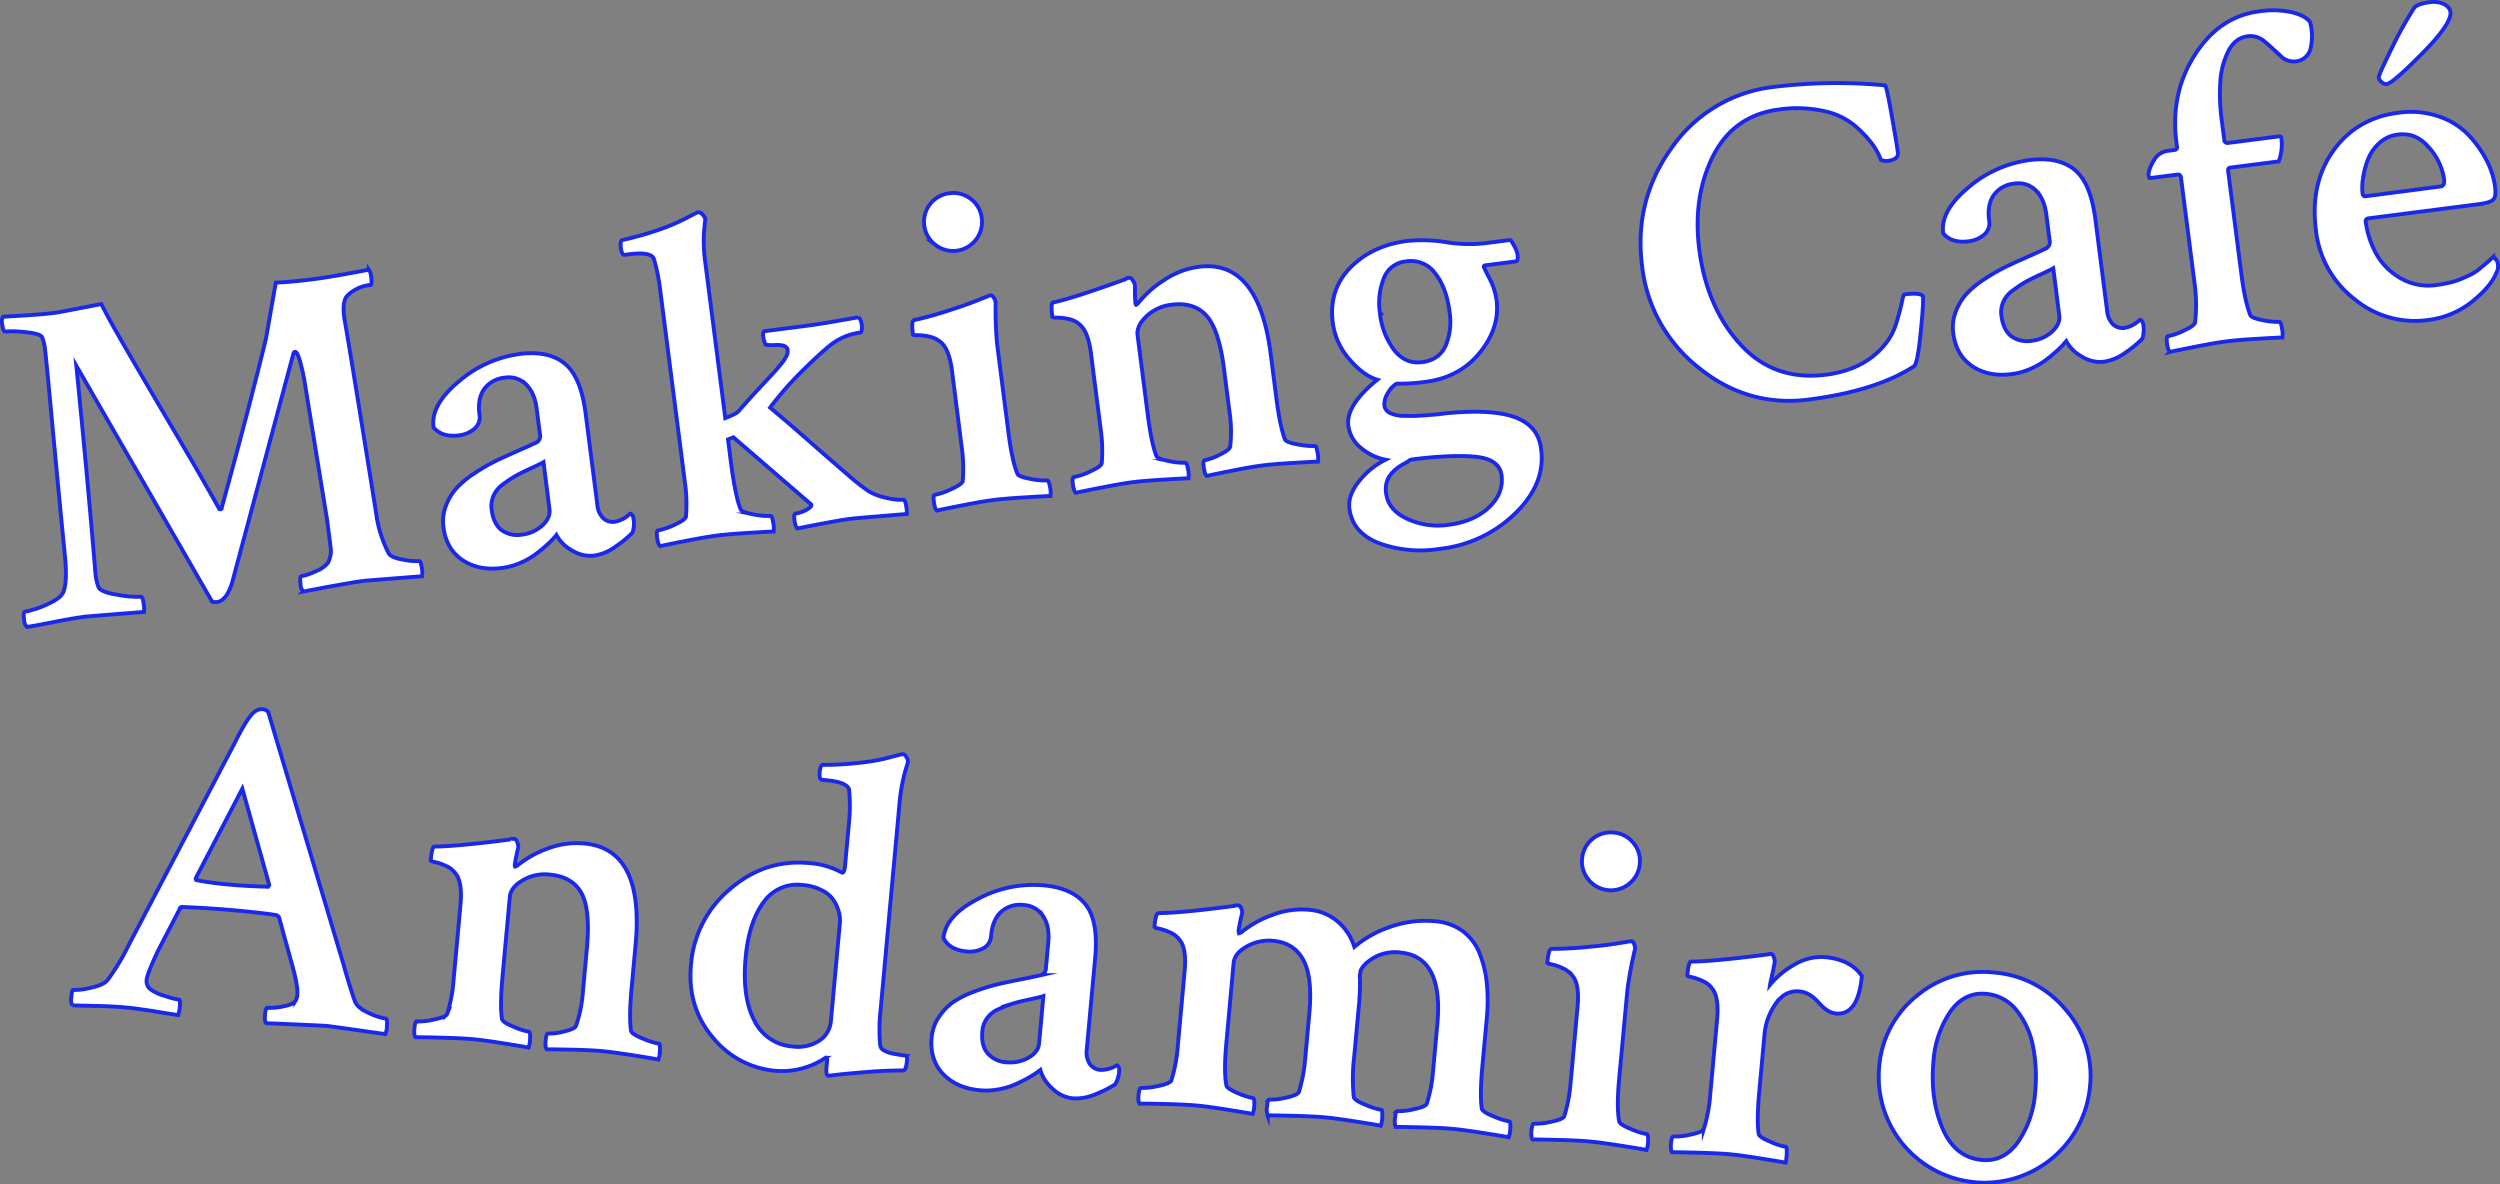 <svg id="Layer_1" data-name="Layer 1" xmlns="http://www.w3.org/2000/svg" viewBox="0 0 835.81 395.84"><rect x="0" y="0" width="835.81" height="395.84" fill="#808080" stroke="none"/><defs><style>.cls-1{fill:#fff;stroke:#1928eb;stroke-miterlimit:10;stroke-width:1.3px;}</style></defs><title>title</title><path class="cls-1" d="M18.82,104.53q.77-.1,15.07-2.88,2,4.16,8.41,15.22t15.83,27Q67.5,159.72,73.23,170c0,.21.2.29.5.25a.41.41,0,0,0,.41-.52q9.44-34.45,14.79-56.56L92.2,94.48q4.71-.13,12.77-1.17,6-.78,18.34-3.14a4.54,4.54,0,0,1,.78,2.42q.34,2.64-.28,2.71l-.31,0a12.71,12.71,0,0,0-7.27,3.45q-2.11,2-.94,8.63,2.39,13.72,10.39,63.73A41.28,41.28,0,0,0,130,185.09q.8,1.32,4.67,2a21,21,0,0,0,5.42.49q.62-.08,1,2.71a7.54,7.54,0,0,1,0,2.36q-18.72,1.46-19.18,1.52-3.1.4-6.49,1t-7.47,1.35l-6.54,1.23a3.32,3.32,0,0,1-.92-2.25q-.36-2.79.26-2.87a18.53,18.53,0,0,0,4.83-1.64,9.79,9.79,0,0,0,4.05-2.8,8.75,8.75,0,0,0,.85-5.62l-1.11-8.68L101.73,127q-1.86-9.53-3.09-9.37c-.31,0-.53.38-.66,1l-20.33,76q-1.88,6.23-5.13,6.65a5.16,5.16,0,0,1-1.59-.11L25.51,122.26q3.87,38.73,6.4,69.44A17.26,17.26,0,0,0,33,196.45q1,1.61,6.62,2.46a33.79,33.79,0,0,0,7.48.61q.62-.08,1,2.71a7.58,7.58,0,0,1,0,2.36q-18.72,1.46-19.65,1.58-4.18.54-11,1.89T9,209.61a3.61,3.61,0,0,1-.94-2.4q-.34-2.63.28-2.71A31.28,31.28,0,0,0,15.89,202q5.07-2.22,5.53-4.81,1-3,.37-10.6-1.2-11.82-2.72-27.93t-2.58-27.47Q15.42,119.78,15.07,117a14.94,14.94,0,0,0-1-4.28q-.62-1.18-5.49-1.66a35.35,35.35,0,0,0-6.88-.22q-.62.08-1-2.55a3.31,3.31,0,0,1,.32-2.4l8.05-.48Q14.79,105.05,18.82,104.53Z"/><path class="cls-1" d="M173.72,118.35q9.61-1.23,15.06,3.19t7,16.66l3.92,30.53a7.13,7.13,0,0,0,2,4.55,4.69,4.69,0,0,0,3.93,1.15,9.74,9.74,0,0,0,5-2.69c.65.13,1,.66,1.15,1.59a9.3,9.3,0,0,1-.33,4.77,38.71,38.71,0,0,1-5.7,4.67,16.29,16.29,0,0,1-7.18,3,11.41,11.41,0,0,1-7.31-1.74,12.81,12.81,0,0,1-5.23-5.16c-.09.12-.44.5-1,1.16s-1.44,1.47-2.52,2.45a46,46,0,0,1-3.71,3,25,25,0,0,1-5,2.77,22.7,22.7,0,0,1-6,1.64q-7.75,1-13.18-2.64t-6.38-11.07a14.4,14.4,0,0,1,.89-7.2,18.65,18.65,0,0,1,3.58-5.89,32,32,0,0,1,6.14-5,64.28,64.28,0,0,1,6.82-3.95q2.89-1.39,7.44-3.4t6.33-2.86a2.46,2.46,0,0,0,1.08-2.66l-1.09-8.52q-.7-5.42-3.57-8.2a8.16,8.16,0,0,0-7.06-2.24,9.48,9.48,0,0,0-6.92,3.8q-2.27,3.21-1.59,8.47a5.07,5.07,0,0,1-1.74,4.87,9.7,9.7,0,0,1-5.08,2.15q-5.74.74-8.54-2.68-1-7.44,8.36-15.25A39.19,39.19,0,0,1,173.72,118.35Zm.67,60.41a12.12,12.12,0,0,0,6.93-3.1q2.74-2.56,2.39-5.35l-2-15.81q-1,.6-4.37,2.14t-5.11,2.55a42.85,42.85,0,0,0-4.06,2.73,9.43,9.43,0,0,0-3.21,3.88,8.62,8.62,0,0,0-.6,4.49q.64,5,3.42,7A9,9,0,0,0,174.39,178.76Z"/><path class="cls-1" d="M277.34,115.6q-2.86,2.26-8.95,8.24a110.34,110.34,0,0,0-10.93,12.43q5.11,4.23,12.92,11.1t12.95,11.26a74.84,74.84,0,0,0,7,5.56,19.73,19.73,0,0,0,6.36,2.33,19,19,0,0,0,5.35.57c.41-.05.73.8,1,2.55a9.16,9.16,0,0,1,.12,2.19q-17.15,1.42-18.23,1.55-2.94.38-5.95.92t-6.61,1.24l-5.76,1.13c-.47-.36-.79-1.26-1-2.71s-.07-2.2.34-2.25a11.17,11.17,0,0,0,3.47-1.16q1.92-1,1.83-1.73c0-.21-.09-.3-.19-.29L245.19,146.2l-1.8.7,1.23,9.61q1.45,10.06,3,13.79.45,1,4.47,1.71a22.72,22.72,0,0,0,5.57.47c.31,0,.59.69.83,2.18a8.91,8.91,0,0,1,.16,3.05q-1.11,0-8.29.44t-10.75.91q-3.72.48-10.71,1.85t-8.21,1.69q-.7-.54-1-2.87t.32-2.4a21.81,21.81,0,0,0,5.51-1.89q3.65-1.65,3.82-2.77a51.12,51.12,0,0,0-.37-11.45l-8.26-64.32a61.63,61.63,0,0,0-2.13-10.44q-1.09-2.38-8.38-1.44l-1.39.18q-.93.12-1.25-2.36t.61-2.6q4.74-1.08,9-2.41t7-2.48Q227,74.18,229,73.14T233.17,71l.31,0a1.68,1.68,0,0,1,1.35.69,4.31,4.31,0,0,1,1,1.53,50.32,50.32,0,0,0,0,14.81l6.65,51.76q3.6-1.41,4.43-2.3,2.88-3.36,6.27-7t4.91-5.28q1.52-1.61,3-3.46a13.79,13.79,0,0,0,1.92-2.85,3.71,3.71,0,0,0,.3-1.93q-.22-1.7-3.76-1.64a15.42,15.42,0,0,1-3.56-.09,7,7,0,0,1-.81-2.65q-.21-1.63.39-1.86l15-1.93q4.18-.54,16.35-2.73a2.44,2.44,0,0,1,1,1.61,7,7,0,0,1,.22,2.33q-.09,1.12-.56,1.17A20.5,20.5,0,0,0,277.34,115.6Z"/><path class="cls-1" d="M337.15,144.63q1.21,9.45,3,13.79.45,1,4.47,1.71a23,23,0,0,0,5.42.49c.41-.05.74.67,1,2.16a8.89,8.89,0,0,1,.16,3.05q-1.11,0-8.37.44t-10.68.9q-3.88.5-10.87,1.87t-8.06,1.67q-.7-.54-1-2.87t.32-2.4a22.65,22.65,0,0,0,5.43-1.88q3.73-1.66,3.9-2.78a51.12,51.12,0,0,0-.37-11.45L318.28,124q-.93-7.28-3.75-9.6a8.69,8.69,0,0,0-3.86-1.87,16.45,16.45,0,0,0-3.84-.45c-1,0-1.58-.06-1.61-.27q-.58-4.49.33-4.77a120,120,0,0,0,12.32-3.47,122.74,122.74,0,0,0,11.88-4.36,9.11,9.11,0,0,0,1.2-.47c.52-.07,1,.24,1.38.93a2.88,2.88,0,0,1,.53,1.66,133.9,133.9,0,0,0,.47,13.49ZM312.7,81.84A9.51,9.51,0,0,1,309,75.38a9.6,9.6,0,0,1,8.38-10.77,9.36,9.36,0,0,1,7.18,1.91,9.26,9.26,0,0,1,3.66,6.38,9.52,9.52,0,0,1-1.91,7.18,9.62,9.62,0,0,1-13.64,1.75Z"/><path class="cls-1" d="M400.76,89.2q20-2.57,24.07,29.2l1.89,14.72q1.21,9.45,2.88,13.81.45,1,4.55,1.7a24,24,0,0,0,5.5.48c.31,0,.59.69.83,2.18a8.81,8.81,0,0,1,.16,3.05q-.95,0-8.21.42t-10.83.92q-3.72.48-10.25,1.79t-7.9,1.65q-.7-.54-1-2.87t.32-2.4a18.58,18.58,0,0,0,5-1.83q3.34-1.61,3.51-2.73a44.86,44.86,0,0,0-.21-11.47l-1.89-14.72q-1.65-12.86-5.8-17.53t-11.74-3.69a14.46,14.46,0,0,0-8.33,3.83q-3.37,3.19-3,6.29l3.42,26.66q1.21,9.45,2.88,13.81.45,1,4.39,1.72a22.49,22.49,0,0,0,5.19.52c.41-.05.74.67,1,2.16a8.91,8.91,0,0,1,.16,3.05q-1.26,0-8.22.42t-10.52.88q-3.72.48-10.71,1.85t-8.21,1.69q-.7-.54-1-2.87t.32-2.4a21.79,21.79,0,0,0,5.51-1.89q3.65-1.65,3.82-2.77a51.12,51.12,0,0,0-.37-11.45l-3.24-25.26q-.93-7.28-3.75-9.6a7.54,7.54,0,0,0-3.79-1.88,17.88,17.88,0,0,0-3.84-.45c-1,0-1.51-.07-1.53-.28q-.58-4.49.18-4.75,7-1.53,24.36-7.85a1,1,0,0,1,.36-.28,1.52,1.52,0,0,1,.46-.14l.39,0c.41-.05.82.26,1.22.95a4.74,4.74,0,0,1,.68,1.65,52.93,52.93,0,0,0,.1,5.66c.05.41.14.67.25.75a2.33,2.33,0,0,0,.71-.56,34.63,34.63,0,0,1,8.7-7.73A27.35,27.35,0,0,1,400.76,89.2Z"/><path class="cls-1" d="M470.23,80.59a49.48,49.48,0,0,1,13.12.36,48.17,48.17,0,0,0,12.66.42l8.83-1.13q.31,0,1.34,1.88a9.6,9.6,0,0,1,1.17,3q.28,2.17-.65,2.29L496.63,88.7q-.62.08-.56.54,0,.16,1.91,3.85a22.11,22.11,0,0,1,2.35,7.26q1.17,9.15-5.55,17.49t-18.19,9.82a64.61,64.61,0,0,1-9.69.61,8.41,8.41,0,0,0-3,3.31,6.65,6.65,0,0,0-1.06,4,3.21,3.21,0,0,0,1.81,2.45,10.5,10.5,0,0,0,4.77,1q3.16.07,5.35-.06t6.24-.49l2.32-.3q15.56-1.52,23.25,1.35T515.21,150q1.65,11.6-8.57,21.58a42.69,42.69,0,0,1-25.1,11.89,40.62,40.62,0,0,1-20.32-1.8q-9-3.41-10.08-11.62-.58-4.5,3.3-9.25a25.82,25.82,0,0,1,8.78-7.11,17.82,17.82,0,0,1-8-3.77,11.36,11.36,0,0,1-4.45-7.7q-.86-6.66,9.7-15.27-4.75-1.43-9.39-6.91a23,23,0,0,1-5.5-12.13q-1.41-11,5.83-18.39T470.23,80.59Zm-8.89,24A24.73,24.73,0,0,0,466.08,117q3.76,4.8,9.35,4.08,5.73-.74,7.88-5.5a20.7,20.7,0,0,0,1.31-11.27q-1.05-8.21-4.81-12.93a10,10,0,0,0-9.65-4,8.81,8.81,0,0,0-7.6,5.86A22.68,22.68,0,0,0,461.33,104.58ZM502,158.9q-.7-5.43-8.75-6.2t-21.23.91a2.55,2.55,0,0,0-.75.25,6.84,6.84,0,0,0-.71.56q-1.92,1-2.93,1.71a13.42,13.42,0,0,0-2.26,2,7.59,7.59,0,0,0-1.74,3,9.07,9.07,0,0,0-.22,3.81q.72,5.58,7.08,8.54a24.34,24.34,0,0,0,13.65,2q8.68-1.11,13.66-5.85T502,158.9Z"/><path class="cls-1" d="M642.89,99.06q.26,2-.78,12.31t-2.2,11.07q-12.65,8.24-35.12,11.13Q584.33,136.2,568,123a50.35,50.35,0,0,1-19-33.95q-2.83-22,9.88-39.63A48.11,48.11,0,0,1,593.1,29.05a171.93,171.93,0,0,1,37.11-.51q.49.1,2.23,10T634.51,51q.3,2.32-3.42,2.8a5,5,0,0,1-2.25-.34,21.82,21.82,0,0,0-3-5.45,40,40,0,0,0-5.74-6,23.79,23.79,0,0,0-10.39-4.89,41.88,41.88,0,0,0-15-.51q-15.19,2-22,15.59T568.09,83.3q2.51,19.53,13.78,31.86t28.63,10.11q13.79-1.77,20.74-11.49a21.37,21.37,0,0,0,2.9-6.28q1.16-3.85,1.69-6.44t.84-2.63Q642.09,97.75,642.89,99.06Z"/><path class="cls-1" d="M678.48,53.53q9.61-1.23,15.06,3.19t7,16.66l3.92,30.53a7.13,7.13,0,0,0,2,4.55,4.69,4.69,0,0,0,3.93,1.15,9.74,9.74,0,0,0,5-2.69c.65.13,1,.66,1.15,1.59a9.27,9.27,0,0,1-.33,4.77,38.66,38.66,0,0,1-5.7,4.67,16.28,16.28,0,0,1-7.18,3,11.4,11.4,0,0,1-7.31-1.74,12.82,12.82,0,0,1-5.23-5.16q-.14.18-1,1.16t-2.52,2.45a46.2,46.2,0,0,1-3.71,3,24.94,24.94,0,0,1-5,2.77,22.69,22.69,0,0,1-6,1.64q-7.75,1-13.18-2.64T653,111.31a14.4,14.4,0,0,1,.89-7.2,18.65,18.65,0,0,1,3.58-5.89,32,32,0,0,1,6.14-5,64.35,64.35,0,0,1,6.82-3.95q2.89-1.39,7.44-3.4T684.16,83a2.46,2.46,0,0,0,1.08-2.66l-1.09-8.52q-.7-5.42-3.57-8.2a8.16,8.16,0,0,0-7.06-2.24,9.48,9.48,0,0,0-6.92,3.8q-2.27,3.21-1.59,8.47a5.06,5.06,0,0,1-1.74,4.87,9.7,9.7,0,0,1-5.08,2.15q-5.74.74-8.54-2.68-1-7.44,8.36-15.25A39.19,39.19,0,0,1,678.48,53.53Zm.67,60.41a12.11,12.11,0,0,0,6.93-3.09q2.74-2.56,2.38-5.35l-2-15.81q-1,.6-4.37,2.14t-5.11,2.55a42.77,42.77,0,0,0-4.06,2.73,9.42,9.42,0,0,0-3.2,3.88,8.61,8.61,0,0,0-.61,4.49q.64,5,3.42,7A9,9,0,0,0,679.14,113.94Z"/><path class="cls-1" d="M755.11,3.83a30.77,30.77,0,0,1,11,.24q4.47,1.08,6.16,3.23a17.52,17.52,0,0,1,.25,8.71,5.6,5.6,0,0,1-5.17,4.52,6.1,6.1,0,0,1-5.06-2q-2.42-2.29-5.07-4.55a7.18,7.18,0,0,0-5.75-1.86q-4.18.54-6.46,4.93a26.27,26.27,0,0,0-2.7,10.27,63.75,63.75,0,0,0,.45,12.7l.92,7.13c0,.1.13.25.37.43a.89.89,0,0,0,.66.23l17-2.19a1.25,1.25,0,0,1,.79.06,1.65,1.65,0,0,1,.27.91,16.08,16.08,0,0,1-.94,7.37l-16.12,2.07a.83.83,0,0,0-.81,1l4.44,34.56q1.17,9.15,3,13.79.45,1,4.4,1.72a22.08,22.08,0,0,0,5.34.5c.31,0,.59.69.83,2.18a8.91,8.91,0,0,1,.16,3.05q-1,0-8.14.42t-10.91.93q-3.72.48-10.48,1.82t-8,1.65a3,3,0,0,1-.84-1.63,9.3,9.3,0,0,1-.31-2.4c0-.79.16-1.2.47-1.24a20.94,20.94,0,0,0,5.27-1.86q3.57-1.64,3.74-2.76A51.78,51.78,0,0,0,733.73,95l-4.58-35.65c-.09-.72-.45-1-1.07-1l-9.3,1.19c-.21,0-.35-.27-.43-.89q-.22-1.7,1.59-4.77a6.28,6.28,0,0,1,4.6-3.43l2.48-.32a.83.83,0,0,0,.81-1l-.2-1.55q-2.09-16.27,6.1-29.14T755.11,3.83Z"/><path class="cls-1" d="M801.84,37.69a29,29,0,0,1,13.38,1.2A24.76,24.76,0,0,1,825.15,45a36.37,36.37,0,0,1,6.13,8.51,26.93,26.93,0,0,1,2.87,8.85q.44,3.41-.62,4.41t-4.62,1.46l-37,4.76q-1.09.14-1,1.07a30.33,30.33,0,0,0,3.41,10.59,21.48,21.48,0,0,0,8.07,8.26,18.39,18.39,0,0,0,12.2,2.37,42.54,42.54,0,0,0,4.46-.81A23.26,23.26,0,0,0,823,93.18q1.79-.78,3.13-1.43A13.37,13.37,0,0,0,828.8,90l1.92-1.59q.57-.46,2.83-2.49a2.57,2.57,0,0,1,.89.83,3,3,0,0,1,.66,1.49,4.8,4.8,0,0,1-.55,3.06q-1.79,4.48-8.07,9.54a29,29,0,0,1-14.8,6.15,31.64,31.64,0,0,1-24.53-7,33.7,33.7,0,0,1-12.88-23q-2-15.65,5.8-26.58T801.84,37.69ZM801.67,45a11,11,0,0,0-6.39,3,14.73,14.73,0,0,0-3.82,5.85,29.85,29.85,0,0,0-1.5,6.1,19.07,19.07,0,0,0-.11,4.66q.14,1.09,1.07,1L816,62.33q1.4-.18,1.1-2.5a20.26,20.26,0,0,0-5.06-10.54Q807.71,44.18,801.67,45ZM812.22.75a8.43,8.43,0,0,1,4.14.34,5,5,0,0,1,2.23,1.45,3.25,3.25,0,0,1,.65,1.41q.5,3.88-9.4,13.89T797.93,28.11a2.17,2.17,0,0,1-1.66-.65,2.5,2.5,0,0,1-1-1.53q-.1-.77,4.21-9.52a130.83,130.83,0,0,1,7.61-13.74Q808.19,1.27,812.22.75Z"/><path class="cls-1" d="M89.69,238.1l25.21,84.53q1.77,6.44,3.63,11.79.72,2.42,4.64,4.19a20.8,20.8,0,0,0,5.79,1.94q.62.06.37,2.86a5.25,5.25,0,0,1-.53,2.31q-18.58-2.64-19.52-2.73-1.09-.1-20.31-.92-.57-.68-.36-2.94c.14-1.5.41-2.24.83-2.2a20.12,20.12,0,0,0,5.22-.46q3.35-.63,4.09-1.82a4.47,4.47,0,0,0,.65-2q.29-3.11-2-11l-4.12-15a1.72,1.72,0,0,0-1-.72q-5-.77-13.35-1.54t-17.78-1.16c-.62-.06-1,.12-1,.54L52.9,317.74q-3.7,7.82-3.88,9.84a3.49,3.49,0,0,0,1.43,3.27A15.66,15.66,0,0,0,55.19,333a27,27,0,0,0,4.67,1.21q.45.2.27,2.22a10.24,10.24,0,0,1-.58,2.93q-.78-.07-7.27-1.14T41.74,336.8q-4-.37-9.61-.49l-7.91-.18a3.32,3.32,0,0,1-.41-2.39c.17-1.87.36-2.79.57-2.77a22.59,22.59,0,0,0,6.11-.77q4.24-.94,5.49-2.56A74.29,74.29,0,0,0,43,316l35.35-67.37q4.43-9,6.78-10.68a4,4,0,0,1,2.74-.85A2.57,2.57,0,0,1,89.69,238.1Zm-24,56.17q5.4,1,11.16,1.49,5.45.5,12.8.7l.37-.59-9-32.2-15.61,30C65.43,294,65.51,294.26,65.72,294.27Z"/><path class="cls-1" d="M195.35,282q20.07,1.84,17.15,33.74l-1.35,14.78q-.87,9.49-.19,14.1.21,1.12,4.07,2.65a23.93,23.93,0,0,0,5.26,1.66c.31,0,.42.8.34,2.31a8.84,8.84,0,0,1-.51,3q-.92-.24-8.11-1.37t-10.77-1.46q-3.73-.34-10.39-.48t-8.07-.11q-.57-.68-.35-3t.83-2.28a18.6,18.6,0,0,0,5.32-.69q3.61-.85,4-1.91a44.82,44.82,0,0,0,2.29-11.25l1.35-14.78q1.18-12.91-1.85-18.37t-10.65-6.15a14.46,14.46,0,0,0-9,1.93q-4,2.38-4.27,5.49L168,326.55q-.87,9.49-.19,14.1.21,1.12,3.92,2.63a22.49,22.49,0,0,0,5,1.63q.62.06.49,2.32a8.89,8.89,0,0,1-.51,3q-1.23-.27-8.11-1.37t-10.46-1.43q-3.73-.34-10.86-.52t-8.38-.14q-.57-.68-.35-3t.84-2.28a21.8,21.8,0,0,0,5.79-.65q3.92-.82,4.33-1.88a51,51,0,0,0,2.13-11.26l2.32-25.36q.67-7.31-1.58-10.19a7.52,7.52,0,0,0-3.29-2.65,17.81,17.81,0,0,0-3.65-1.28c-1-.19-1.45-.39-1.44-.6q.41-4.51,1.21-4.6,7.21,0,25.48-2.37a1,1,0,0,1,.41-.2,1.51,1.51,0,0,1,.47,0l.39,0c.41,0,.75.44,1,1.19a4.78,4.78,0,0,1,.31,1.75,53.45,53.45,0,0,0-1.14,5.54,1.22,1.22,0,0,0,.08.79,2.32,2.32,0,0,0,.82-.4,34.64,34.64,0,0,1,10.17-5.66A27.35,27.35,0,0,1,195.35,282Z"/><path class="cls-1" d="M270.37,288.54a26.85,26.85,0,0,1,11.16,3.22q.78.07,1-2.42l1.34-14.63a54.48,54.48,0,0,0,0-10.67q-.55-2.56-7.86-3.23l-1.24-.11q-.93-.09-.71-2.58t1.16-2.4q4.71,0,9.22-.41t7.46-.89q3-.51,5.12-1.1l3.3-.87a8,8,0,0,1,1.28-.28l.31,0c.41,0,.8.36,1.17,1a2.84,2.84,0,0,1,.47,1.69,59.9,59.9,0,0,0-2.89,14.48l-6.27,68.46a57.29,57.29,0,0,0-.12,11.6,2.3,2.3,0,0,0,1.4,1.85,9.56,9.56,0,0,0,2.89,1c1,.2,2,.37,2.93.5l1.55.22a3.27,3.27,0,0,1,.14,1.9q-.29,3.11-1.22,3-2.2,0-5.58.12t-6.63.41q-3.24.26-6.17.53t-6.58.73q-.93-.08-.69-2.73l.24-2.64a.7.7,0,0,0-.18-.64c-.15-.12-.28-.13-.39,0A26.08,26.08,0,0,1,259.31,358a30.28,30.28,0,0,1-21.09-11.27q-8.49-10.11-7.21-24.12a36.64,36.64,0,0,1,13.07-25.4Q255.74,287.2,270.37,288.54Zm-2.08,7.34a13.68,13.68,0,0,0-13.09,5.86q-4.84,6.62-5.92,18.44-1.21,13.23,2.94,21.06a15.34,15.34,0,0,0,12.86,8.63,13,13,0,0,0,8.81-1.94,8.65,8.65,0,0,0,3.9-6.62l3-32.68a10.86,10.86,0,0,0-.24-3.32,14.61,14.61,0,0,0-1.53-3.83,10,10,0,0,0-3.9-3.65A16.59,16.59,0,0,0,268.29,295.88Z"/><path class="cls-1" d="M348.92,296q9.64.88,14,6.38t3.23,17.79l-2.81,30.65a7.12,7.12,0,0,0,1,4.87,4.69,4.69,0,0,0,3.58,2,9.74,9.74,0,0,0,5.47-1.54c.6.27.86.86.78,1.8a9.28,9.28,0,0,1-1.36,4.58,38.74,38.74,0,0,1-6.58,3.32,16.28,16.28,0,0,1-7.65,1.34,11.4,11.4,0,0,1-6.76-3.29,12.81,12.81,0,0,1-4-6.17q-.17.14-1.26.9t-3,1.84a46.14,46.14,0,0,1-4.27,2.12,24.94,24.94,0,0,1-5.48,1.62,22.71,22.71,0,0,1-6.22.29q-7.78-.71-12.29-5.44t-3.83-12.2a14.4,14.4,0,0,1,2.43-6.84,18.65,18.65,0,0,1,4.77-5,32,32,0,0,1,7.07-3.51,64.34,64.34,0,0,1,7.51-2.37q3.13-.73,8-1.7t6.8-1.42a2.46,2.46,0,0,0,1.63-2.36l.78-8.56q.5-5.44-1.71-8.79a8.16,8.16,0,0,0-6.41-3.73,9.48,9.48,0,0,0-7.58,2.21q-2.91,2.64-3.39,7.93a5.07,5.07,0,0,1-2.75,4.38,9.71,9.71,0,0,1-5.43,1q-5.76-.53-7.75-4.48.68-7.47,11.47-13.07A39.19,39.19,0,0,1,348.92,296Zm-12.47,59.11a12.11,12.11,0,0,0,7.44-1.52q3.23-1.9,3.49-4.7l1.45-15.87q-1.13.37-4.73,1.14t-5.54,1.38a42.57,42.57,0,0,0-4.56,1.78,9.41,9.41,0,0,0-4,3.09,8.6,8.6,0,0,0-1.57,4.25q-.46,5,1.82,7.54A9,9,0,0,0,336.45,355.15Z"/><path class="cls-1" d="M437.45,304.15a16.88,16.88,0,0,1,9.84,4,18.26,18.26,0,0,1,5.5,8.43,36.86,36.86,0,0,1,12.07-6.74A35.08,35.08,0,0,1,479.78,308a17.73,17.73,0,0,1,9.34,3.37,17.24,17.24,0,0,1,5.59,7.49,36.73,36.73,0,0,1,2.38,9.95,59.58,59.58,0,0,1,0,11.37l-1.5,16.34q-.87,9.49-.19,14.1.21,1.12,4,2.64a23,23,0,0,0,5.18,1.65q.47,0,.34,2.31a8.87,8.87,0,0,1-.51,3q-1.08-.26-8.11-1.37t-10.62-1.44q-3.73-.34-10.7-.51t-8.38-.14a5.84,5.84,0,0,1-.2-3q.21-2.33.68-2.29a20.94,20.94,0,0,0,5.71-.65Q476.61,370,477,369a48.59,48.59,0,0,0,2.09-10.79l1.45-15.87q2.07-22.56-12.4-23.89a14.23,14.23,0,0,0-8.79,1.71q-3.65,2.18-4.49,4.45,0,.47-.19,1.24a3,3,0,0,0,0,1.25,76.29,76.29,0,0,1-.42,9.69l-1.51,16.49a61.43,61.43,0,0,0-.14,13.48q.21,1.12,4,2.64a23,23,0,0,0,5.18,1.65c.31,0,.42.8.34,2.31a8.84,8.84,0,0,1-.51,3q-1.08-.26-8.11-1.37t-10.62-1.44q-3.73-.34-10.7-.51t-8.38-.14a5.83,5.83,0,0,1-.2-3q.21-2.33.68-2.29a21,21,0,0,0,5.71-.65q3.84-.82,4.25-1.89a51,51,0,0,0,2.13-11.26l1.37-14.94q1.11-12.14-2-17.91t-10.08-6.42a15,15,0,0,0-8.8,1.86q-4.14,2.29-4.43,5.56L410,348.71q-.87,9.49,0,14.12.21,1.12,3.84,2.63a21.19,21.19,0,0,0,5,1.64c.41,0,.58.81.49,2.32a8.89,8.89,0,0,1-.51,3q-1.23-.27-8.11-1.37t-10.46-1.43q-3.89-.36-10.93-.53T381,369q-.57-.68-.35-3t.84-2.28a22.64,22.64,0,0,0,5.71-.65q4-.81,4.41-1.87a51,51,0,0,0,2.13-11.26l2.32-25.36q.67-7.31-1.58-10.19a7.52,7.52,0,0,0-3.29-2.65,17.67,17.67,0,0,0-3.73-1.28c-1-.2-1.53-.4-1.51-.61q.41-4.51,1.36-4.58,7.21,0,25.32-2.39a1,1,0,0,1,.49-.19,3.28,3.28,0,0,1,.79,0c.52,0,.9.45,1.15,1.2a2.88,2.88,0,0,1,.15,1.74,53.34,53.34,0,0,0-1.13,5.54c0,.42,0,.69.24.81a2.31,2.31,0,0,0,.82-.4,34.62,34.62,0,0,1,10.17-5.66A27.35,27.35,0,0,1,437.45,304.15Z"/><path class="cls-1" d="M541.32,360.73q-.87,9.49,0,14.12.21,1.12,4,2.64a23,23,0,0,0,5.18,1.65c.41,0,.58.81.49,2.32a8.89,8.89,0,0,1-.51,3q-1.08-.26-8.27-1.38t-10.62-1.44q-3.89-.36-11-.54t-8.23-.13q-.57-.68-.35-3t.84-2.28a22.64,22.64,0,0,0,5.71-.65q4-.81,4.41-1.87a51.11,51.11,0,0,0,2.13-11.26l2.32-25.36q.67-7.31-1.58-10.19a8.68,8.68,0,0,0-3.37-2.66,16.47,16.47,0,0,0-3.65-1.28c-1-.2-1.53-.4-1.51-.61q.41-4.51,1.36-4.58a119.94,119.94,0,0,0,12.78-.71A123,123,0,0,0,544,314.85a9.44,9.44,0,0,0,1.27-.2c.52,0,.9.45,1.14,1.2a2.89,2.89,0,0,1,.15,1.74,134.06,134.06,0,0,0-2.47,13.27Zm-10.22-66.6a9.52,9.52,0,0,1-2.17-7.1,9.6,9.6,0,0,1,10.52-8.69,9.36,9.36,0,0,1,6.59,3.43,9.26,9.26,0,0,1,2.18,7,9.52,9.52,0,0,1-3.43,6.59,9.62,9.62,0,0,1-13.69-1.25Z"/><path class="cls-1" d="M610.17,320q8.55.78,12.29,6.3-1.21,13.23-8.68,12.54-2.8-.26-5.78-3.67t-6.4-3.72q-4.83-.44-8,4.21a20.78,20.78,0,0,0-3.66,9.94L588.16,365q-.87,9.49-.19,14.1.21,1.12,3.92,2.63A22.11,22.11,0,0,0,597,383.4c.31,0,.42.8.34,2.31a16.37,16.37,0,0,1-.36,3q-1.23-.27-8.19-1.38t-10.54-1.44q-3.74-.34-10.86-.52t-8.38-.14q-.57-.68-.35-3t.84-2.28a21.8,21.8,0,0,0,5.79-.65q3.92-.82,4.33-1.88a51.1,51.1,0,0,0,2.13-11.26l2.32-25.36q.67-7.31-1.58-10.19a7.54,7.54,0,0,0-3.29-2.65,17.86,17.86,0,0,0-3.65-1.28c-1-.19-1.45-.39-1.44-.6q.41-4.51,1.21-4.6,7.21,0,25.48-2.37a9.3,9.3,0,0,1,1.27-.2c.41,0,.75.44,1,1.19a3.77,3.77,0,0,1,.23,1.83q-.15.69-.43,2.16c-.2,1-.42,2-.67,3.08a20.16,20.16,0,0,0-.43,2.08,28.64,28.64,0,0,1,8.32-6.85A17.11,17.11,0,0,1,610.17,320Z"/><path class="cls-1" d="M666.65,325.14a34.45,34.45,0,0,1,24,12.48,33.49,33.49,0,0,1,8.09,25.61,35.39,35.39,0,0,1-70.49-6.45A33.66,33.66,0,0,1,640.75,333,34.23,34.23,0,0,1,666.65,325.14ZM664,332.27q-7.32-.67-12,6a33.62,33.62,0,0,0-5.59,16.51q-1.15,12.6,3,22.4t13.23,10.63q7.31.67,12.09-6.11a33.23,33.23,0,0,0,5.66-16.43,53.64,53.64,0,0,0-.65-15.2,27.56,27.56,0,0,0-5.47-12.19A14.49,14.49,0,0,0,664,332.27Z"/></svg>